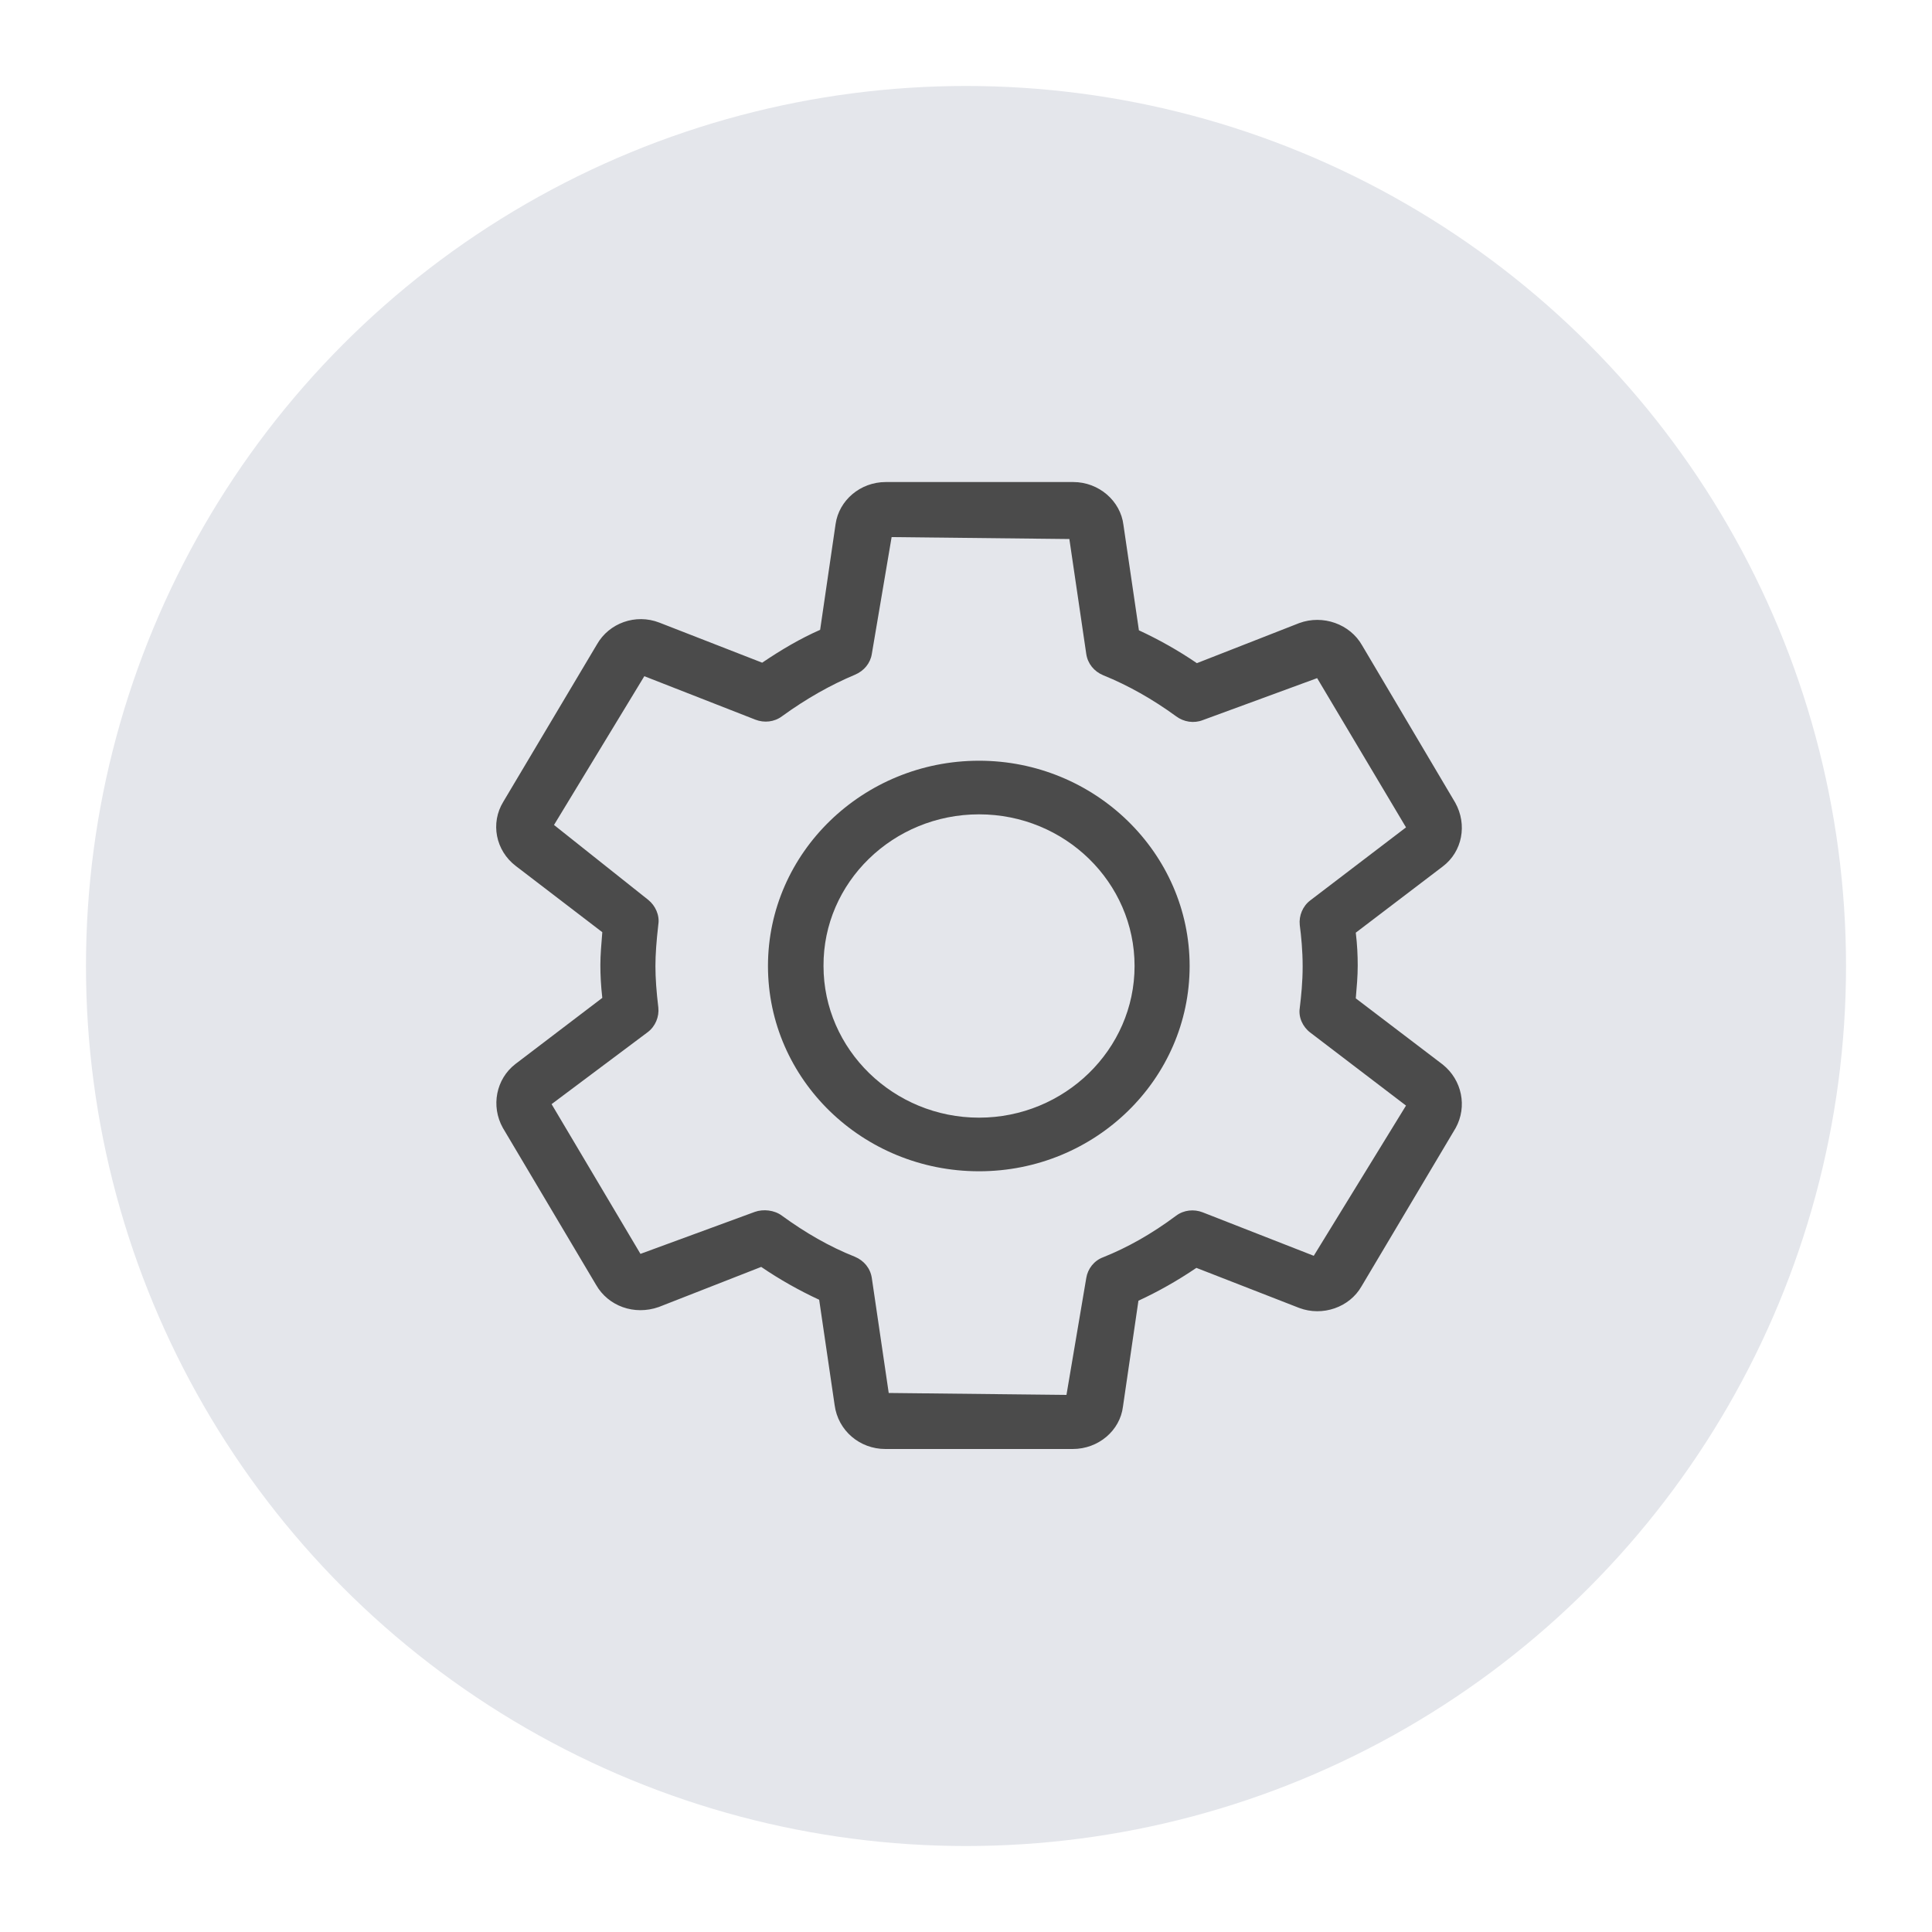 <?xml version="1.0" encoding="utf-8"?>
<!-- Generator: Adobe Illustrator 24.0.0, SVG Export Plug-In . SVG Version: 6.00 Build 0)  -->
<svg version="1.1" id="Layer_1" xmlns="http://www.w3.org/2000/svg" xmlns:xlink="http://www.w3.org/1999/xlink" x="0px" y="0px"
	 viewBox="0 0 40 40" style="enable-background:new 0 0 40 40;" xml:space="preserve">
<style type="text/css">
	.st0{fill:#E4E6EB;}
	.st1{fill:#4B4B4B;}
</style>
<circle class="st0" cx="20" cy="20" r="18.22"/>
<g>
	<path class="st1" d="M29.87,22.04l-1.8-1.37c0.02-0.23,0.04-0.46,0.04-0.68c0-0.21-0.01-0.43-0.04-0.68l1.8-1.37
		c0.41-0.31,0.51-0.87,0.26-1.32l-1.93-3.26c-0.25-0.44-0.81-0.64-1.3-0.46l-2.12,0.83c-0.38-0.26-0.79-0.49-1.2-0.68l-0.32-2.18
		c-0.06-0.5-0.51-0.89-1.04-0.89h-3.88c-0.53,0-0.97,0.38-1.04,0.87l-0.32,2.19c-0.41,0.18-0.8,0.41-1.2,0.68l-2.13-0.83
		c-0.49-0.19-1.04,0.01-1.29,0.45l-1.94,3.26c-0.27,0.44-0.16,1.01,0.26,1.33l1.79,1.37c-0.02,0.25-0.04,0.47-0.04,0.68
		c0,0.2,0.01,0.42,0.04,0.68l-1.8,1.37c-0.4,0.31-0.51,0.87-0.26,1.32l1.93,3.25c0.25,0.44,0.79,0.64,1.3,0.46l2.12-0.83
		c0.38,0.26,0.79,0.49,1.2,0.68l0.32,2.18C17.35,29.62,17.8,30,18.33,30h3.88c0.53,0,0.98-0.38,1.04-0.88l0.32-2.19
		c0.41-0.19,0.8-0.41,1.2-0.68l2.13,0.83c0.48,0.18,1.04-0.01,1.29-0.45l1.95-3.28C30.38,22.91,30.27,22.36,29.87,22.04z
		 M13.41,21.37c0.16-0.12,0.24-0.32,0.22-0.51c-0.04-0.33-0.06-0.61-0.06-0.86c0-0.24,0.02-0.51,0.06-0.86
		c0.03-0.19-0.06-0.39-0.21-0.51l-1.95-1.55L13.34,14l2.3,0.9c0.18,0.07,0.39,0.05,0.55-0.07c0.51-0.37,1.01-0.65,1.51-0.86
		c0.19-0.08,0.32-0.24,0.35-0.43l0.41-2.42l3.68,0.04l0.35,2.38c0.03,0.2,0.16,0.36,0.35,0.44c0.52,0.21,1.03,0.5,1.51,0.85
		c0.16,0.12,0.37,0.15,0.55,0.08l2.37-0.87l1.84,3.09l-1.98,1.51c-0.16,0.12-0.24,0.32-0.22,0.51c0.03,0.23,0.06,0.53,0.06,0.86
		c0,0.32-0.03,0.61-0.06,0.86c-0.03,0.19,0.06,0.39,0.22,0.51l1.98,1.51L27.2,26l-2.3-0.9c-0.18-0.07-0.39-0.05-0.55,0.07
		c-0.51,0.38-1.01,0.66-1.51,0.86c-0.19,0.07-0.32,0.24-0.35,0.43l-0.41,2.42l-3.68-0.04l-0.35-2.38c-0.03-0.2-0.16-0.36-0.35-0.44
		c-0.53-0.21-1.03-0.5-1.51-0.85c-0.16-0.12-0.39-0.14-0.56-0.08l-2.37,0.87l-1.84-3.1L13.41,21.37z"/>
	<path class="st1" d="M20.27,24.25c2.41,0,4.36-1.91,4.36-4.25s-1.96-4.25-4.36-4.25S15.9,17.65,15.9,20S17.86,24.25,20.27,24.25z
		 M20.27,16.86c1.78,0,3.22,1.41,3.22,3.14c0,1.73-1.45,3.14-3.22,3.14s-3.22-1.41-3.22-3.14C17.04,18.27,18.49,16.86,20.27,16.86z"
		/>
</g>
</svg>
